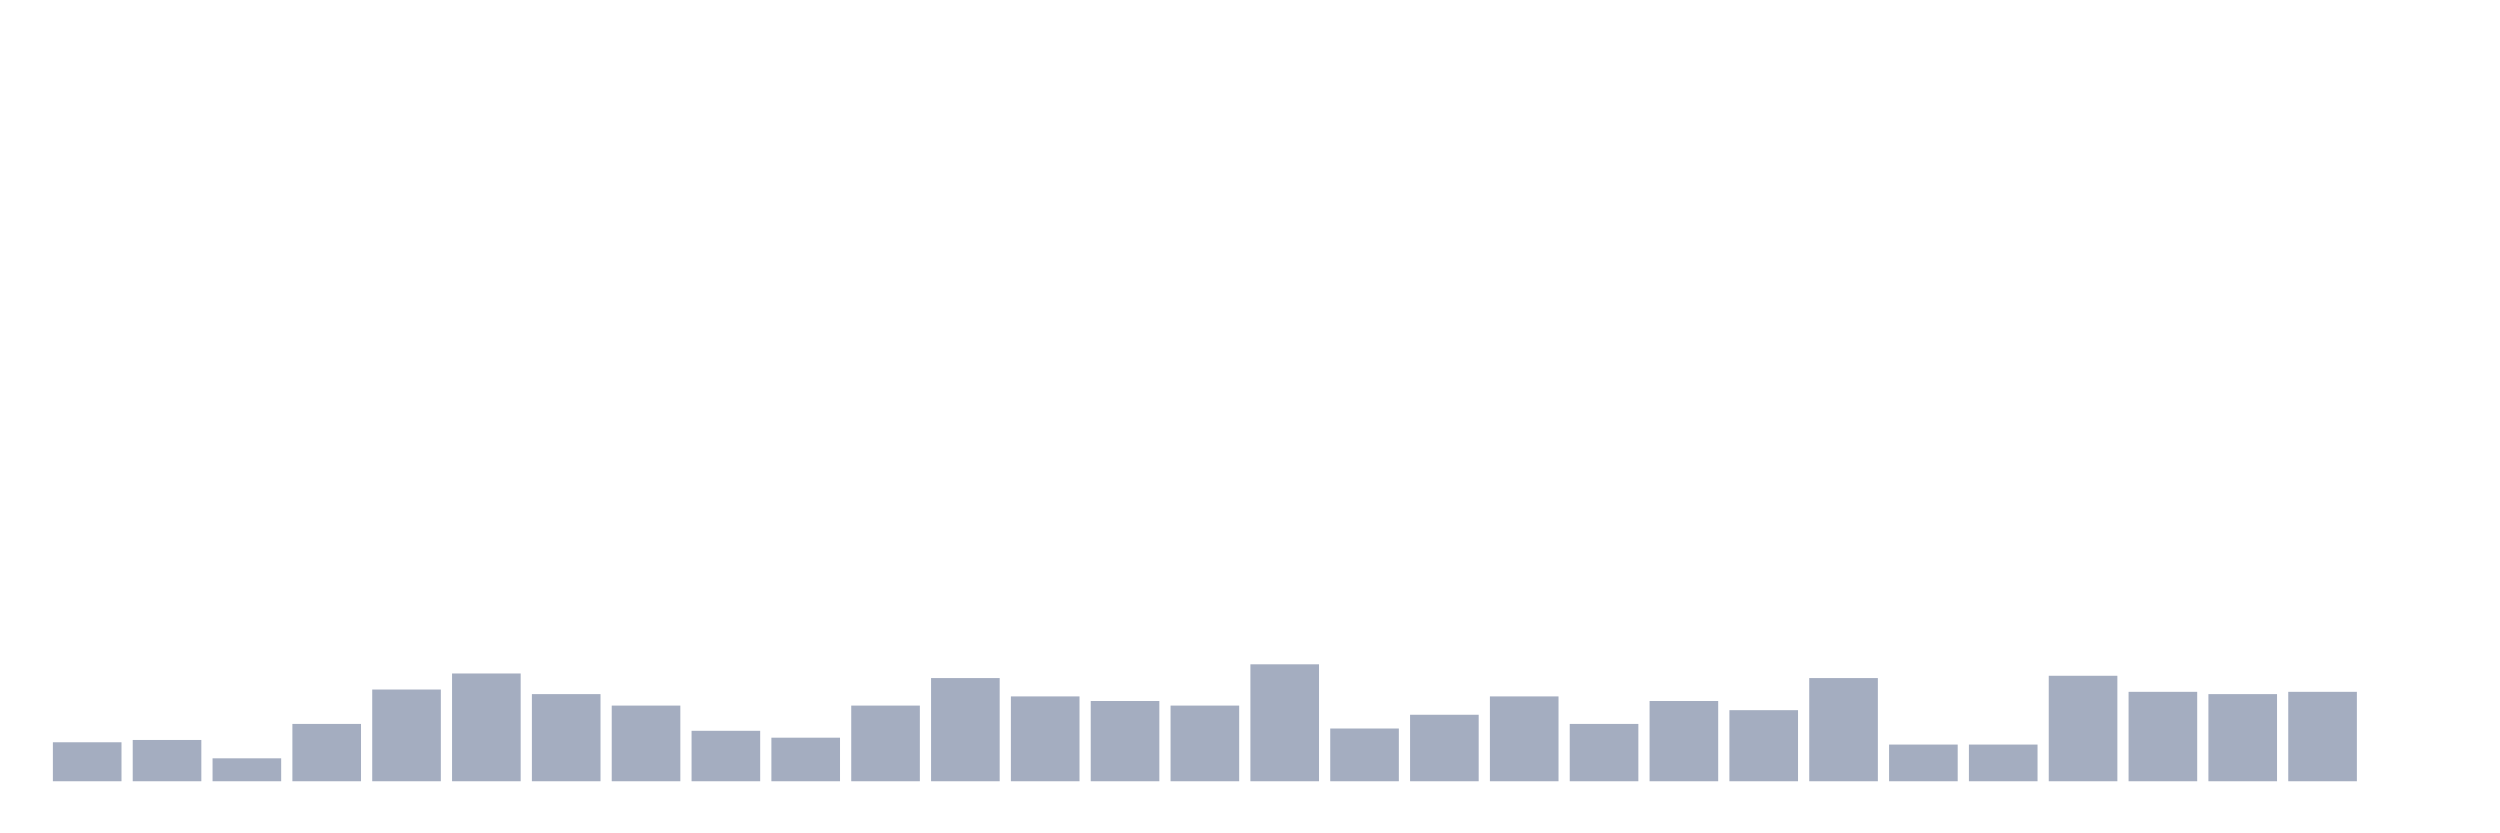<svg xmlns="http://www.w3.org/2000/svg" viewBox="0 0 480 160"><g transform="translate(10,10)"><rect class="bar" x="0.153" width="13.175" y="132.516" height="7.484" fill="rgb(164,173,192)"></rect><rect class="bar" x="15.482" width="13.175" y="132.075" height="7.925" fill="rgb(164,173,192)"></rect><rect class="bar" x="30.81" width="13.175" y="135.597" height="4.403" fill="rgb(164,173,192)"></rect><rect class="bar" x="46.138" width="13.175" y="128.994" height="11.006" fill="rgb(164,173,192)"></rect><rect class="bar" x="61.466" width="13.175" y="122.39" height="17.61" fill="rgb(164,173,192)"></rect><rect class="bar" x="76.794" width="13.175" y="119.308" height="20.692" fill="rgb(164,173,192)"></rect><rect class="bar" x="92.123" width="13.175" y="123.27" height="16.73" fill="rgb(164,173,192)"></rect><rect class="bar" x="107.451" width="13.175" y="125.472" height="14.528" fill="rgb(164,173,192)"></rect><rect class="bar" x="122.779" width="13.175" y="130.314" height="9.686" fill="rgb(164,173,192)"></rect><rect class="bar" x="138.107" width="13.175" y="131.635" height="8.365" fill="rgb(164,173,192)"></rect><rect class="bar" x="153.436" width="13.175" y="125.472" height="14.528" fill="rgb(164,173,192)"></rect><rect class="bar" x="168.764" width="13.175" y="120.189" height="19.811" fill="rgb(164,173,192)"></rect><rect class="bar" x="184.092" width="13.175" y="123.711" height="16.289" fill="rgb(164,173,192)"></rect><rect class="bar" x="199.42" width="13.175" y="124.591" height="15.409" fill="rgb(164,173,192)"></rect><rect class="bar" x="214.748" width="13.175" y="125.472" height="14.528" fill="rgb(164,173,192)"></rect><rect class="bar" x="230.077" width="13.175" y="117.547" height="22.453" fill="rgb(164,173,192)"></rect><rect class="bar" x="245.405" width="13.175" y="129.874" height="10.126" fill="rgb(164,173,192)"></rect><rect class="bar" x="260.733" width="13.175" y="127.233" height="12.767" fill="rgb(164,173,192)"></rect><rect class="bar" x="276.061" width="13.175" y="123.711" height="16.289" fill="rgb(164,173,192)"></rect><rect class="bar" x="291.39" width="13.175" y="128.994" height="11.006" fill="rgb(164,173,192)"></rect><rect class="bar" x="306.718" width="13.175" y="124.591" height="15.409" fill="rgb(164,173,192)"></rect><rect class="bar" x="322.046" width="13.175" y="126.352" height="13.648" fill="rgb(164,173,192)"></rect><rect class="bar" x="337.374" width="13.175" y="120.189" height="19.811" fill="rgb(164,173,192)"></rect><rect class="bar" x="352.702" width="13.175" y="132.956" height="7.044" fill="rgb(164,173,192)"></rect><rect class="bar" x="368.031" width="13.175" y="132.956" height="7.044" fill="rgb(164,173,192)"></rect><rect class="bar" x="383.359" width="13.175" y="119.748" height="20.252" fill="rgb(164,173,192)"></rect><rect class="bar" x="398.687" width="13.175" y="122.83" height="17.17" fill="rgb(164,173,192)"></rect><rect class="bar" x="414.015" width="13.175" y="123.27" height="16.73" fill="rgb(164,173,192)"></rect><rect class="bar" x="429.344" width="13.175" y="122.83" height="17.17" fill="rgb(164,173,192)"></rect><rect class="bar" x="444.672" width="13.175" y="140" height="0" fill="rgb(164,173,192)"></rect></g></svg>